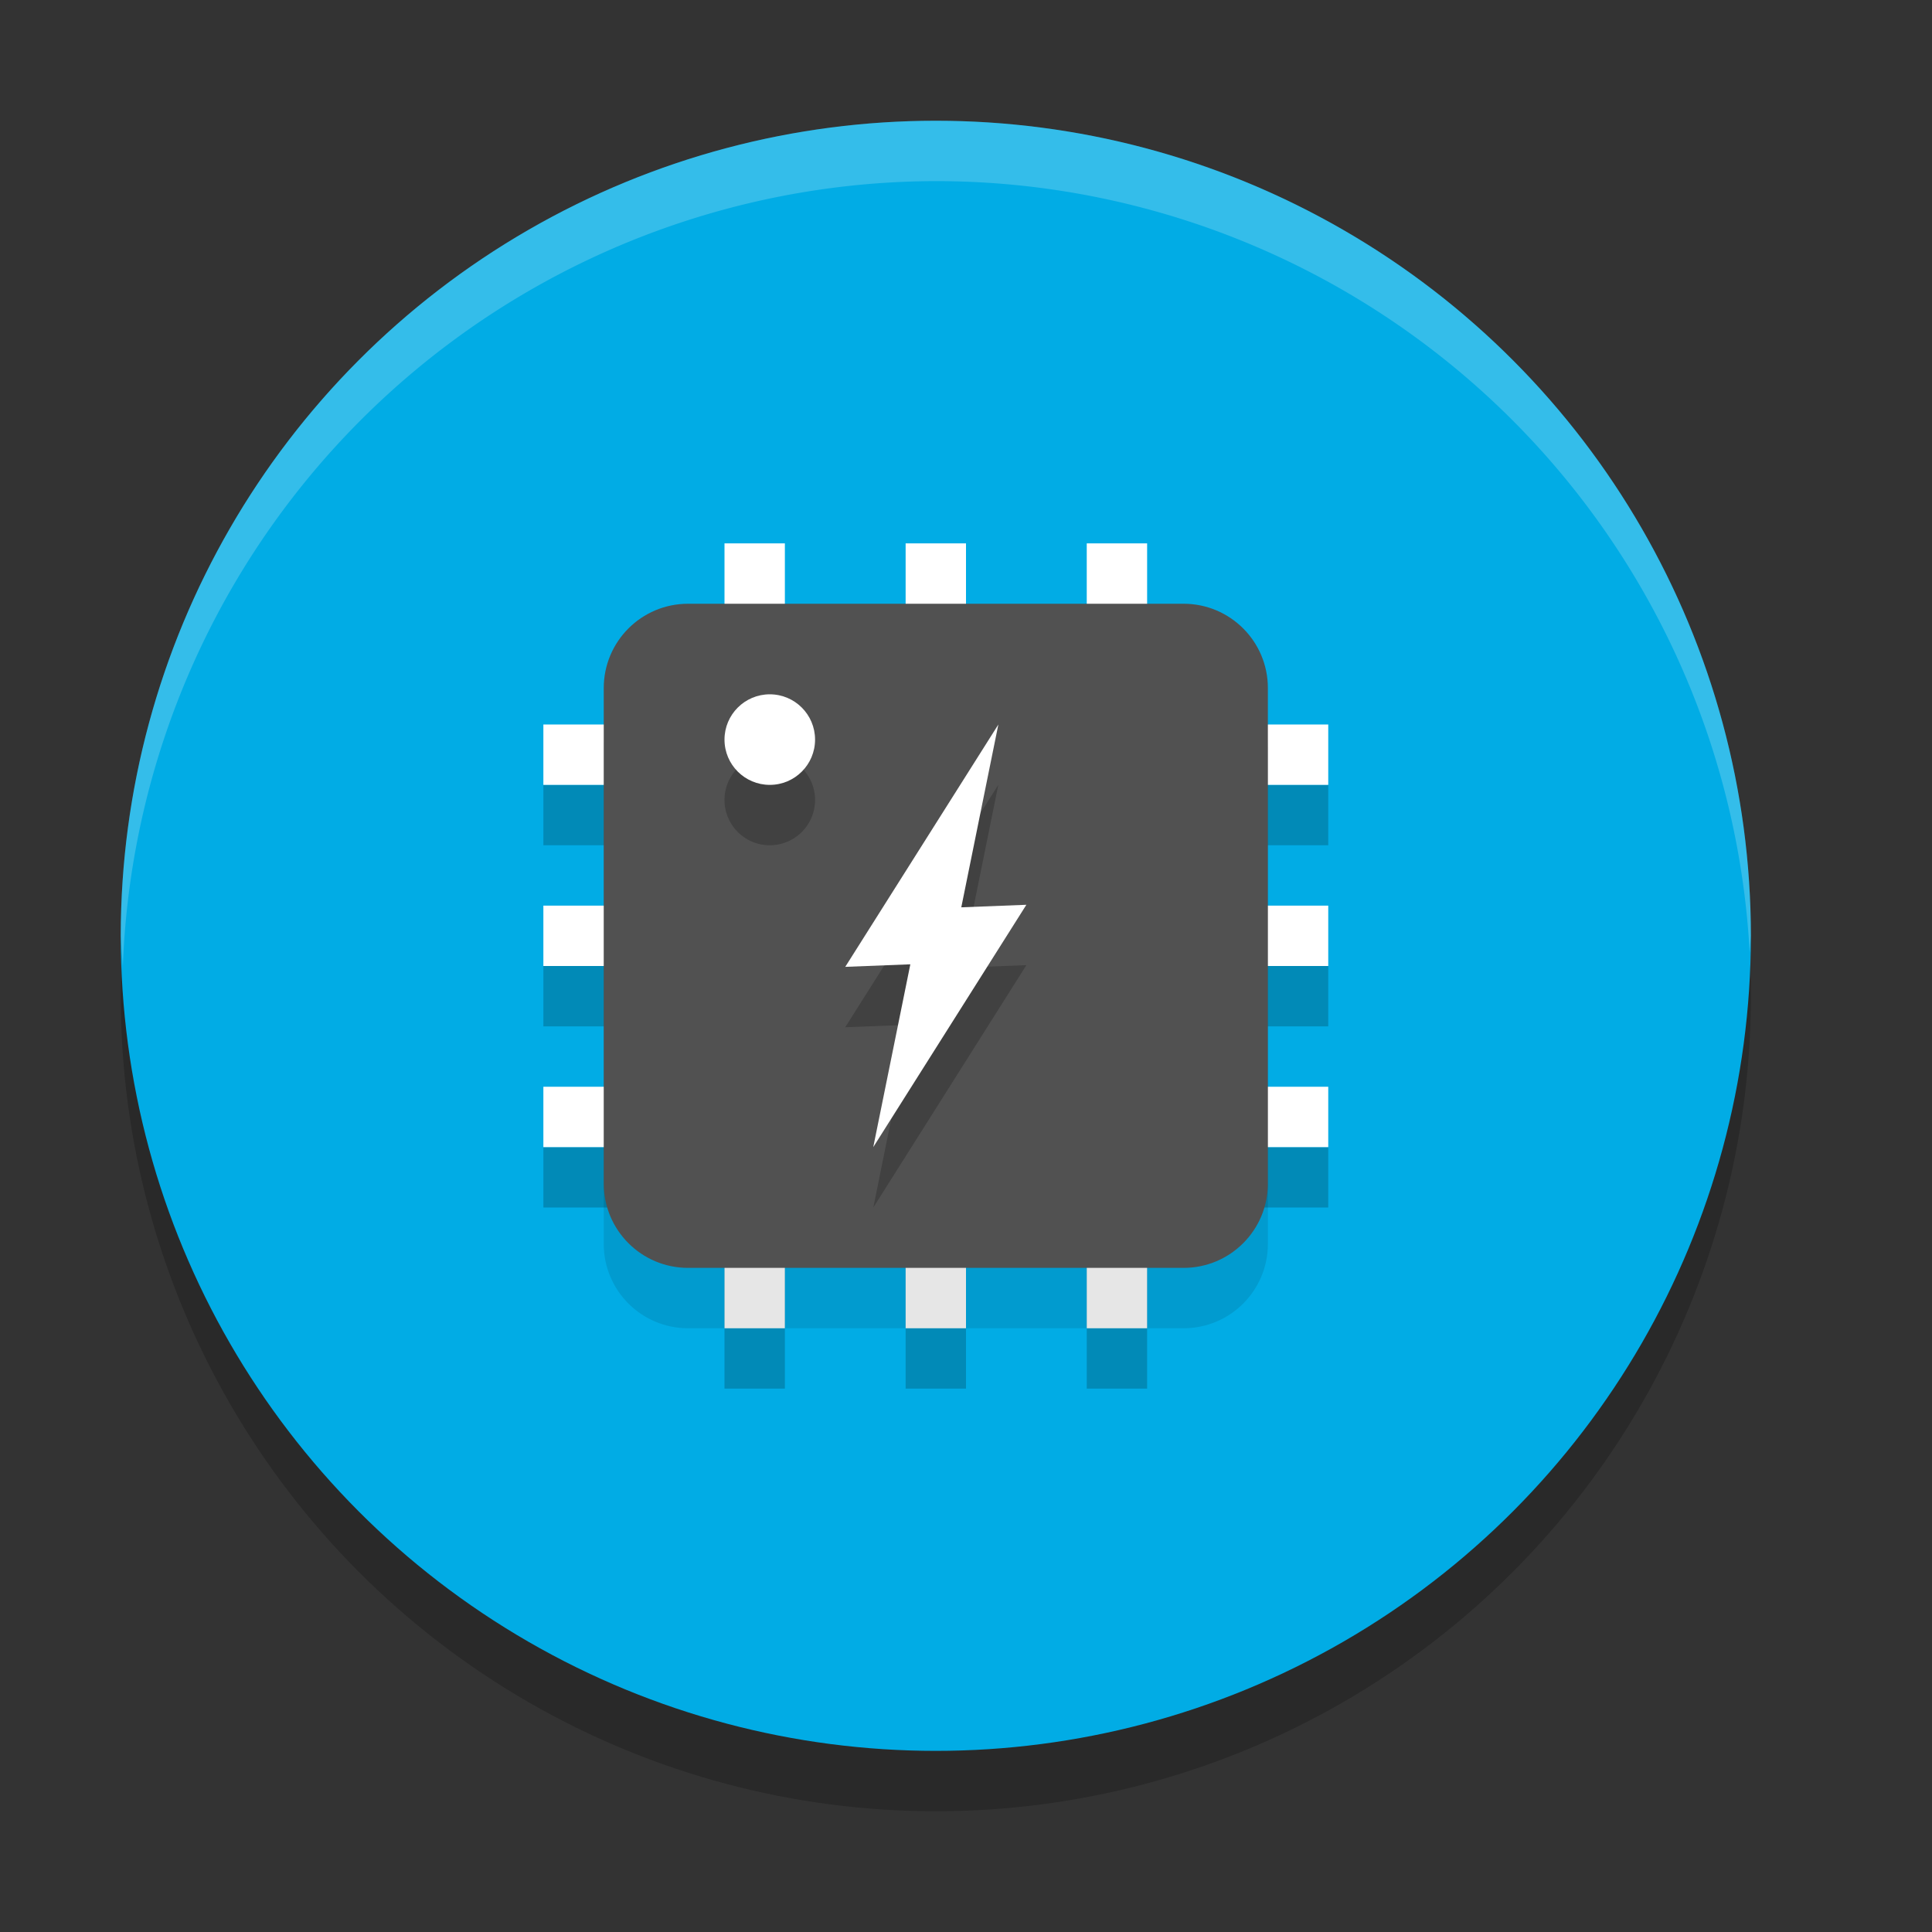 <svg xmlns="http://www.w3.org/2000/svg" width="32" height="32" version="1.1">
 <rect width="100%" height="100%" fill="#333333" stroke="none"/>
 <circle style="opacity:0.2" cx="15.5" cy="16.5" r="13.5"/>
 <circle style="fill:#01ace5" cx="15.5" cy="15.5" r="13.5"/>
 <path style="opacity:0.2" d="m 12,10 v 3 H 9 v 1 h 3 v 2 H 9 v 1 h 3 v 2 H 9 v 1 h 3 v 3 h 1 v -3 h 2 v 3 h 1 v -3 h 2 v 3 h 1 v -3 h 3 v -1 h -3 v -2 h 3 v -1 h -3 v -2 h 3 v -1 h -3 v -3 h -1 v 3 h -2 v -3 h -1 v 3 h -2 v -3 z m 1,4 h 2 v 2 h -2 z m 3,0 h 2 v 2 h -2 z m -3,3 h 2 v 2 h -2 z m 3,0 h 2 v 2 h -2 z"/>
 <path style="fill:#ffffff" d="M 22,16 V 15 H 9 v 1 h 13"/>
 <path style="fill:#ffffff" d="M 22,19 V 18 H 9 v 1 h 13"/>
 <path style="fill:#ffffff" d="M 22,13 V 12 H 9 v 1 h 13"/>
 <path style="fill:#ffffff" d="m 16,9 h -1 v 13 h 1 V 9"/>
 <path style="fill:#ffffff" d="m 19,9 h -1 v 13 h 1 V 9"/>
 <path style="fill:#ffffff" d="m 13,9 h -1 v 13 h 1 V 9"/>
 <path style="opacity:0.1" d="M 19.604,22 H 11.396 C 10.625,22 10,21.375 10,20.604 V 12.396 C 10,11.625 10.625,11 11.396,11 h 8.208 C 20.375,11 21,11.625 21,12.396 v 8.208 C 21,21.375 20.375,22 19.604,22"/>
 <path style="fill:#515151" d="M 19.604,21 H 11.396 C 10.625,21 10,20.375 10,19.604 V 11.396 C 10,10.625 10.625,10 11.396,10 h 8.208 C 20.375,10 21,10.625 21,11.396 v 8.208 C 21,20.375 20.375,21 19.604,21"/>
 <path style="opacity:0.2" d="M 12.75,12.5 A 0.75,0.75 0 0 0 12,13.25 0.75,0.75 0 0 0 12.75,14 0.75,0.75 0 0 0 13.5,13.25 0.75,0.75 0 0 0 12.75,12.5 Z M 16.535,13 14,17.014 15.078,16.973 14.465,20 17,15.986 l -1.078,0.041 z"/>
 <circle style="fill:#ffffff" cx="12.75" cy="12.25" r=".75"/>
 <path style="fill:#ffffff" d="M 16.536,12 14,16.014 15.078,15.972 14.464,19 17,14.986 l -1.078,0.042 z"/>
 <path style="fill:#ffffff;opacity:0.2" d="M 15.5 2 A 13.5 13.5 0 0 0 2 15.5 A 13.5 13.5 0 0 0 2.035 16 A 13.5 13.5 0 0 1 15.5 3 A 13.5 13.5 0 0 1 28.98 15.779 A 13.5 13.5 0 0 0 29 15.5 A 13.5 13.5 0 0 0 15.5 2 z"/>
</svg>
